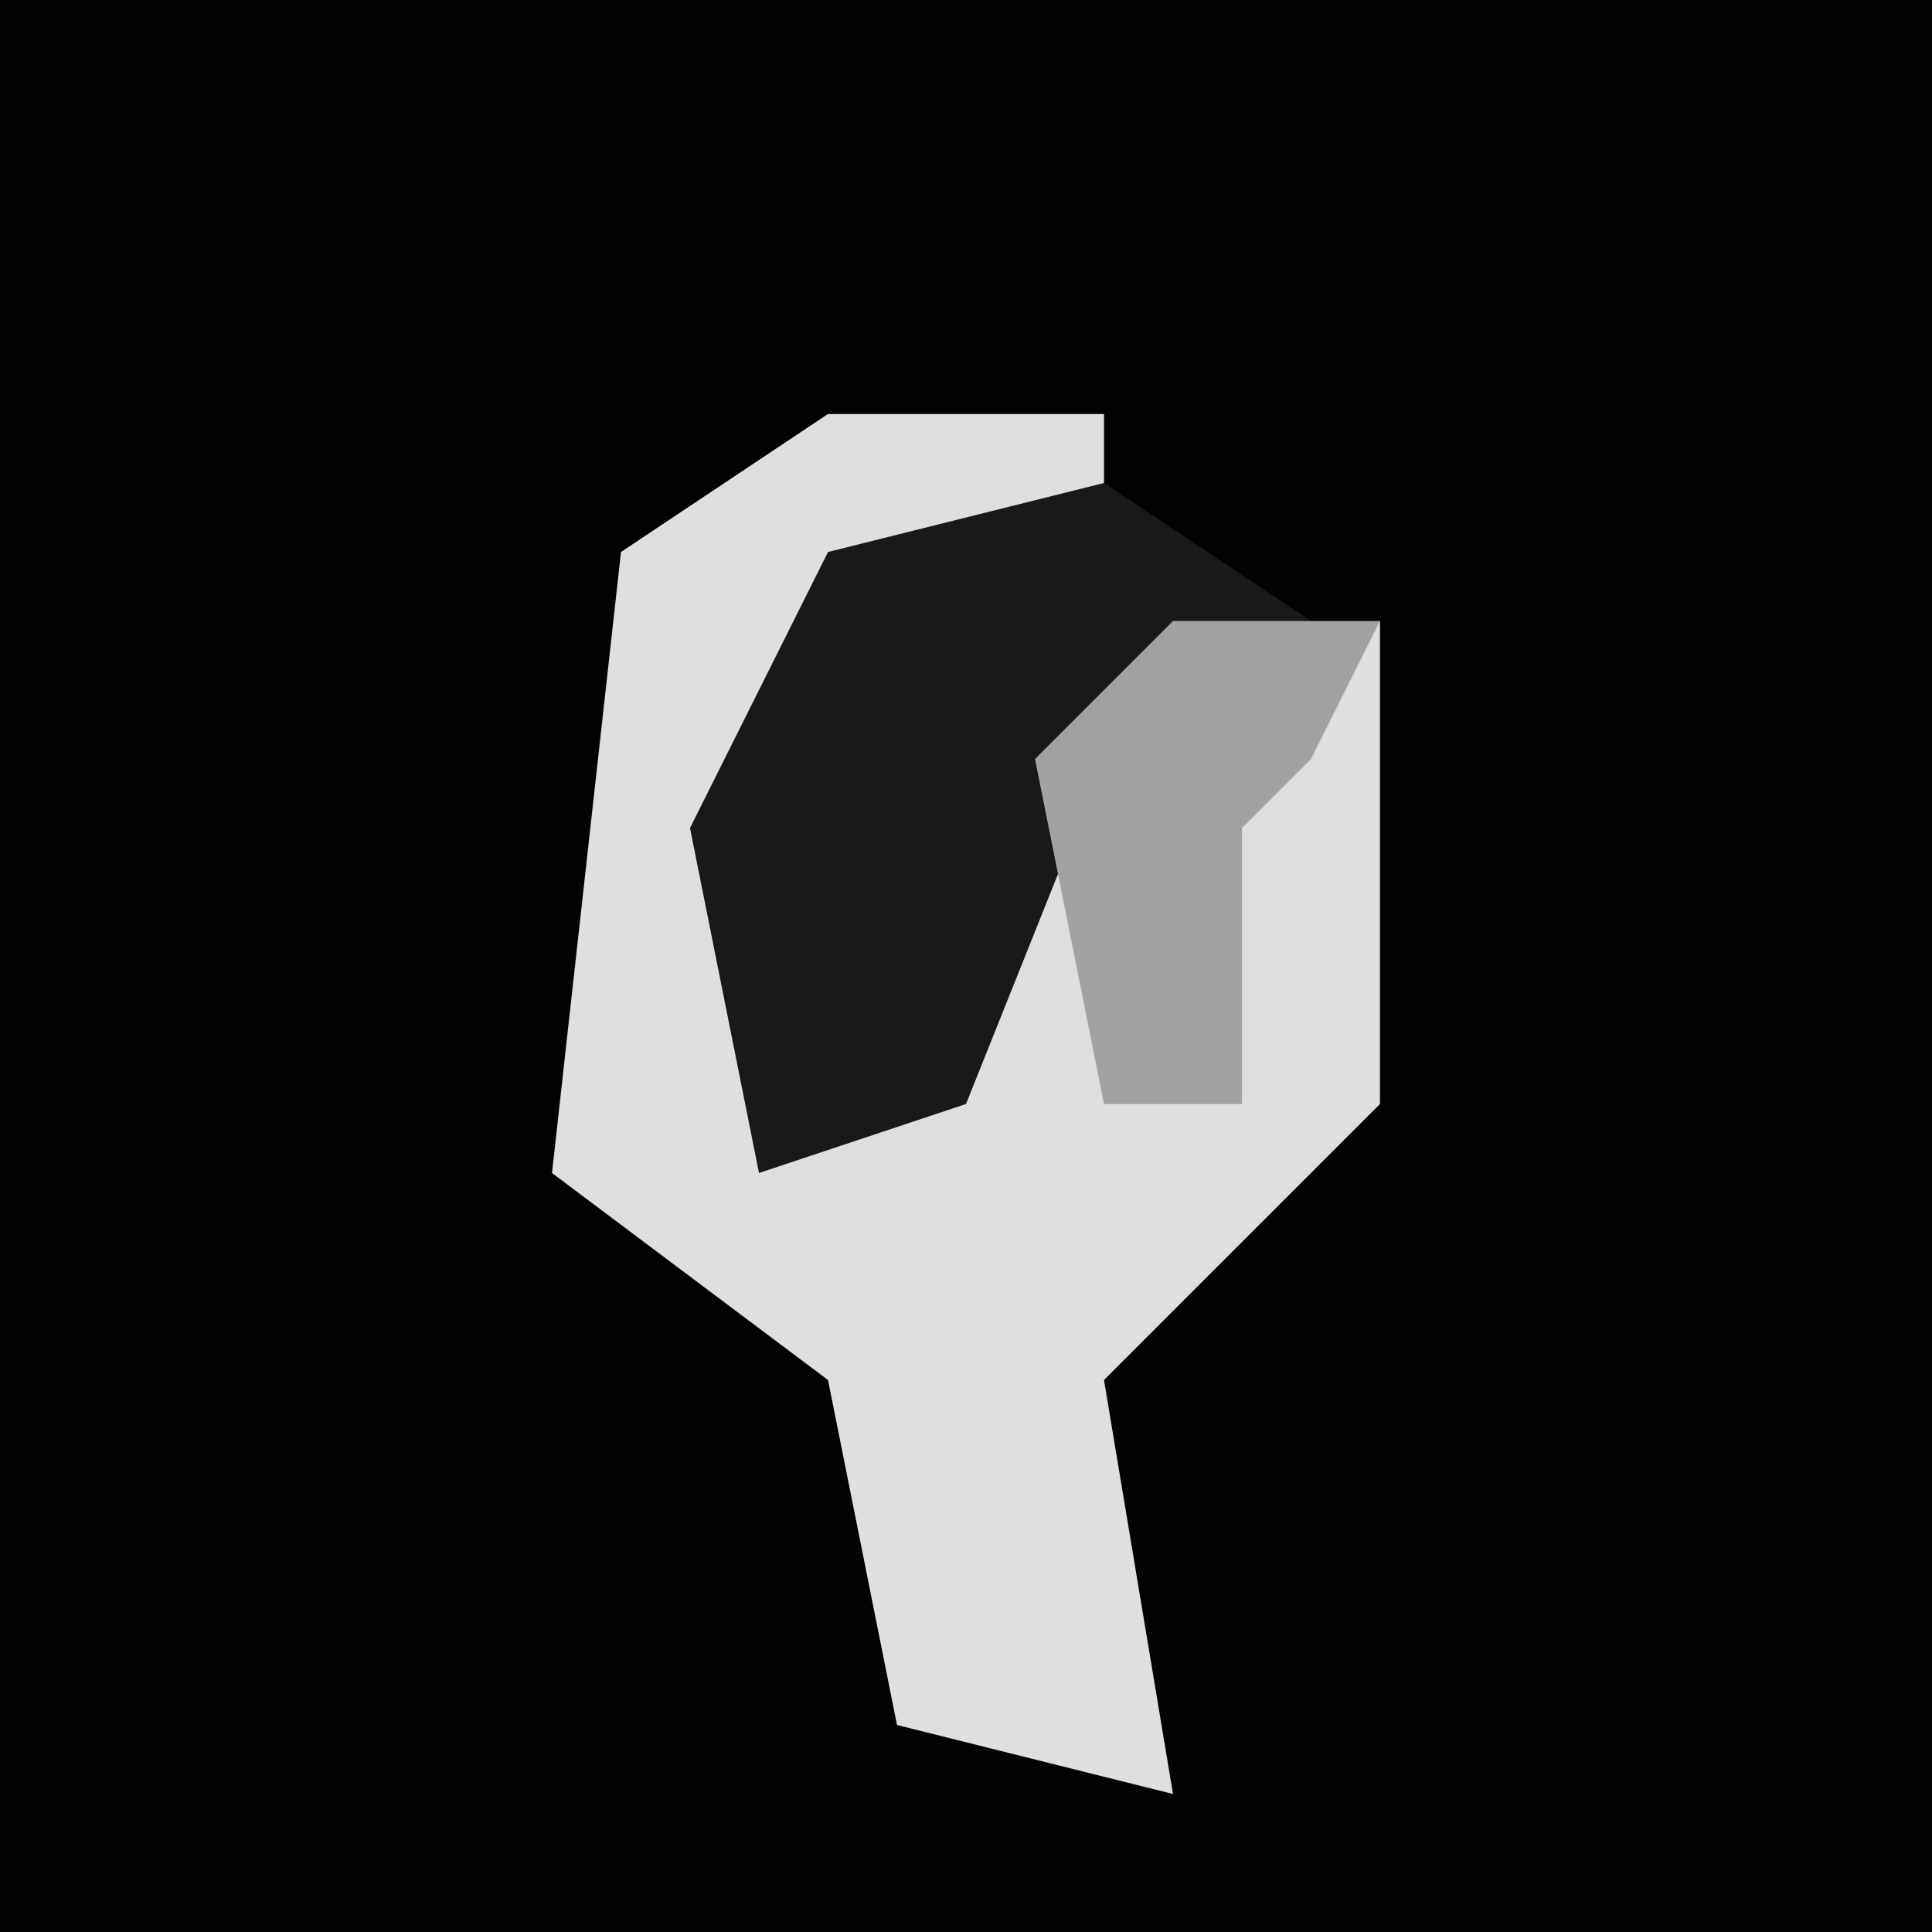<?xml version="1.0" encoding="UTF-8"?>
<svg version="1.1" xmlns="http://www.w3.org/2000/svg" width="28" height="28">
<path d="M0,0 L28,0 L28,28 L0,28 Z " fill="#020202" transform="translate(0,0)"/>
<path d="M0,0 L4,0 L4,2 L0,3 L-1,11 L2,9 L4,4 L8,3 L8,10 L4,14 L5,20 L1,19 L0,14 L-4,11 L-3,2 Z " fill="#DFDFDF" transform="translate(12,6)"/>
<path d="M0,0 L3,2 L0,4 L-2,9 L-5,10 L-6,5 L-4,1 Z " fill="#191919" transform="translate(16,7)"/>
<path d="M0,0 L3,0 L2,2 L1,3 L1,7 L-1,7 L-2,2 Z " fill="#A2A2A2" transform="translate(17,9)"/>
</svg>
